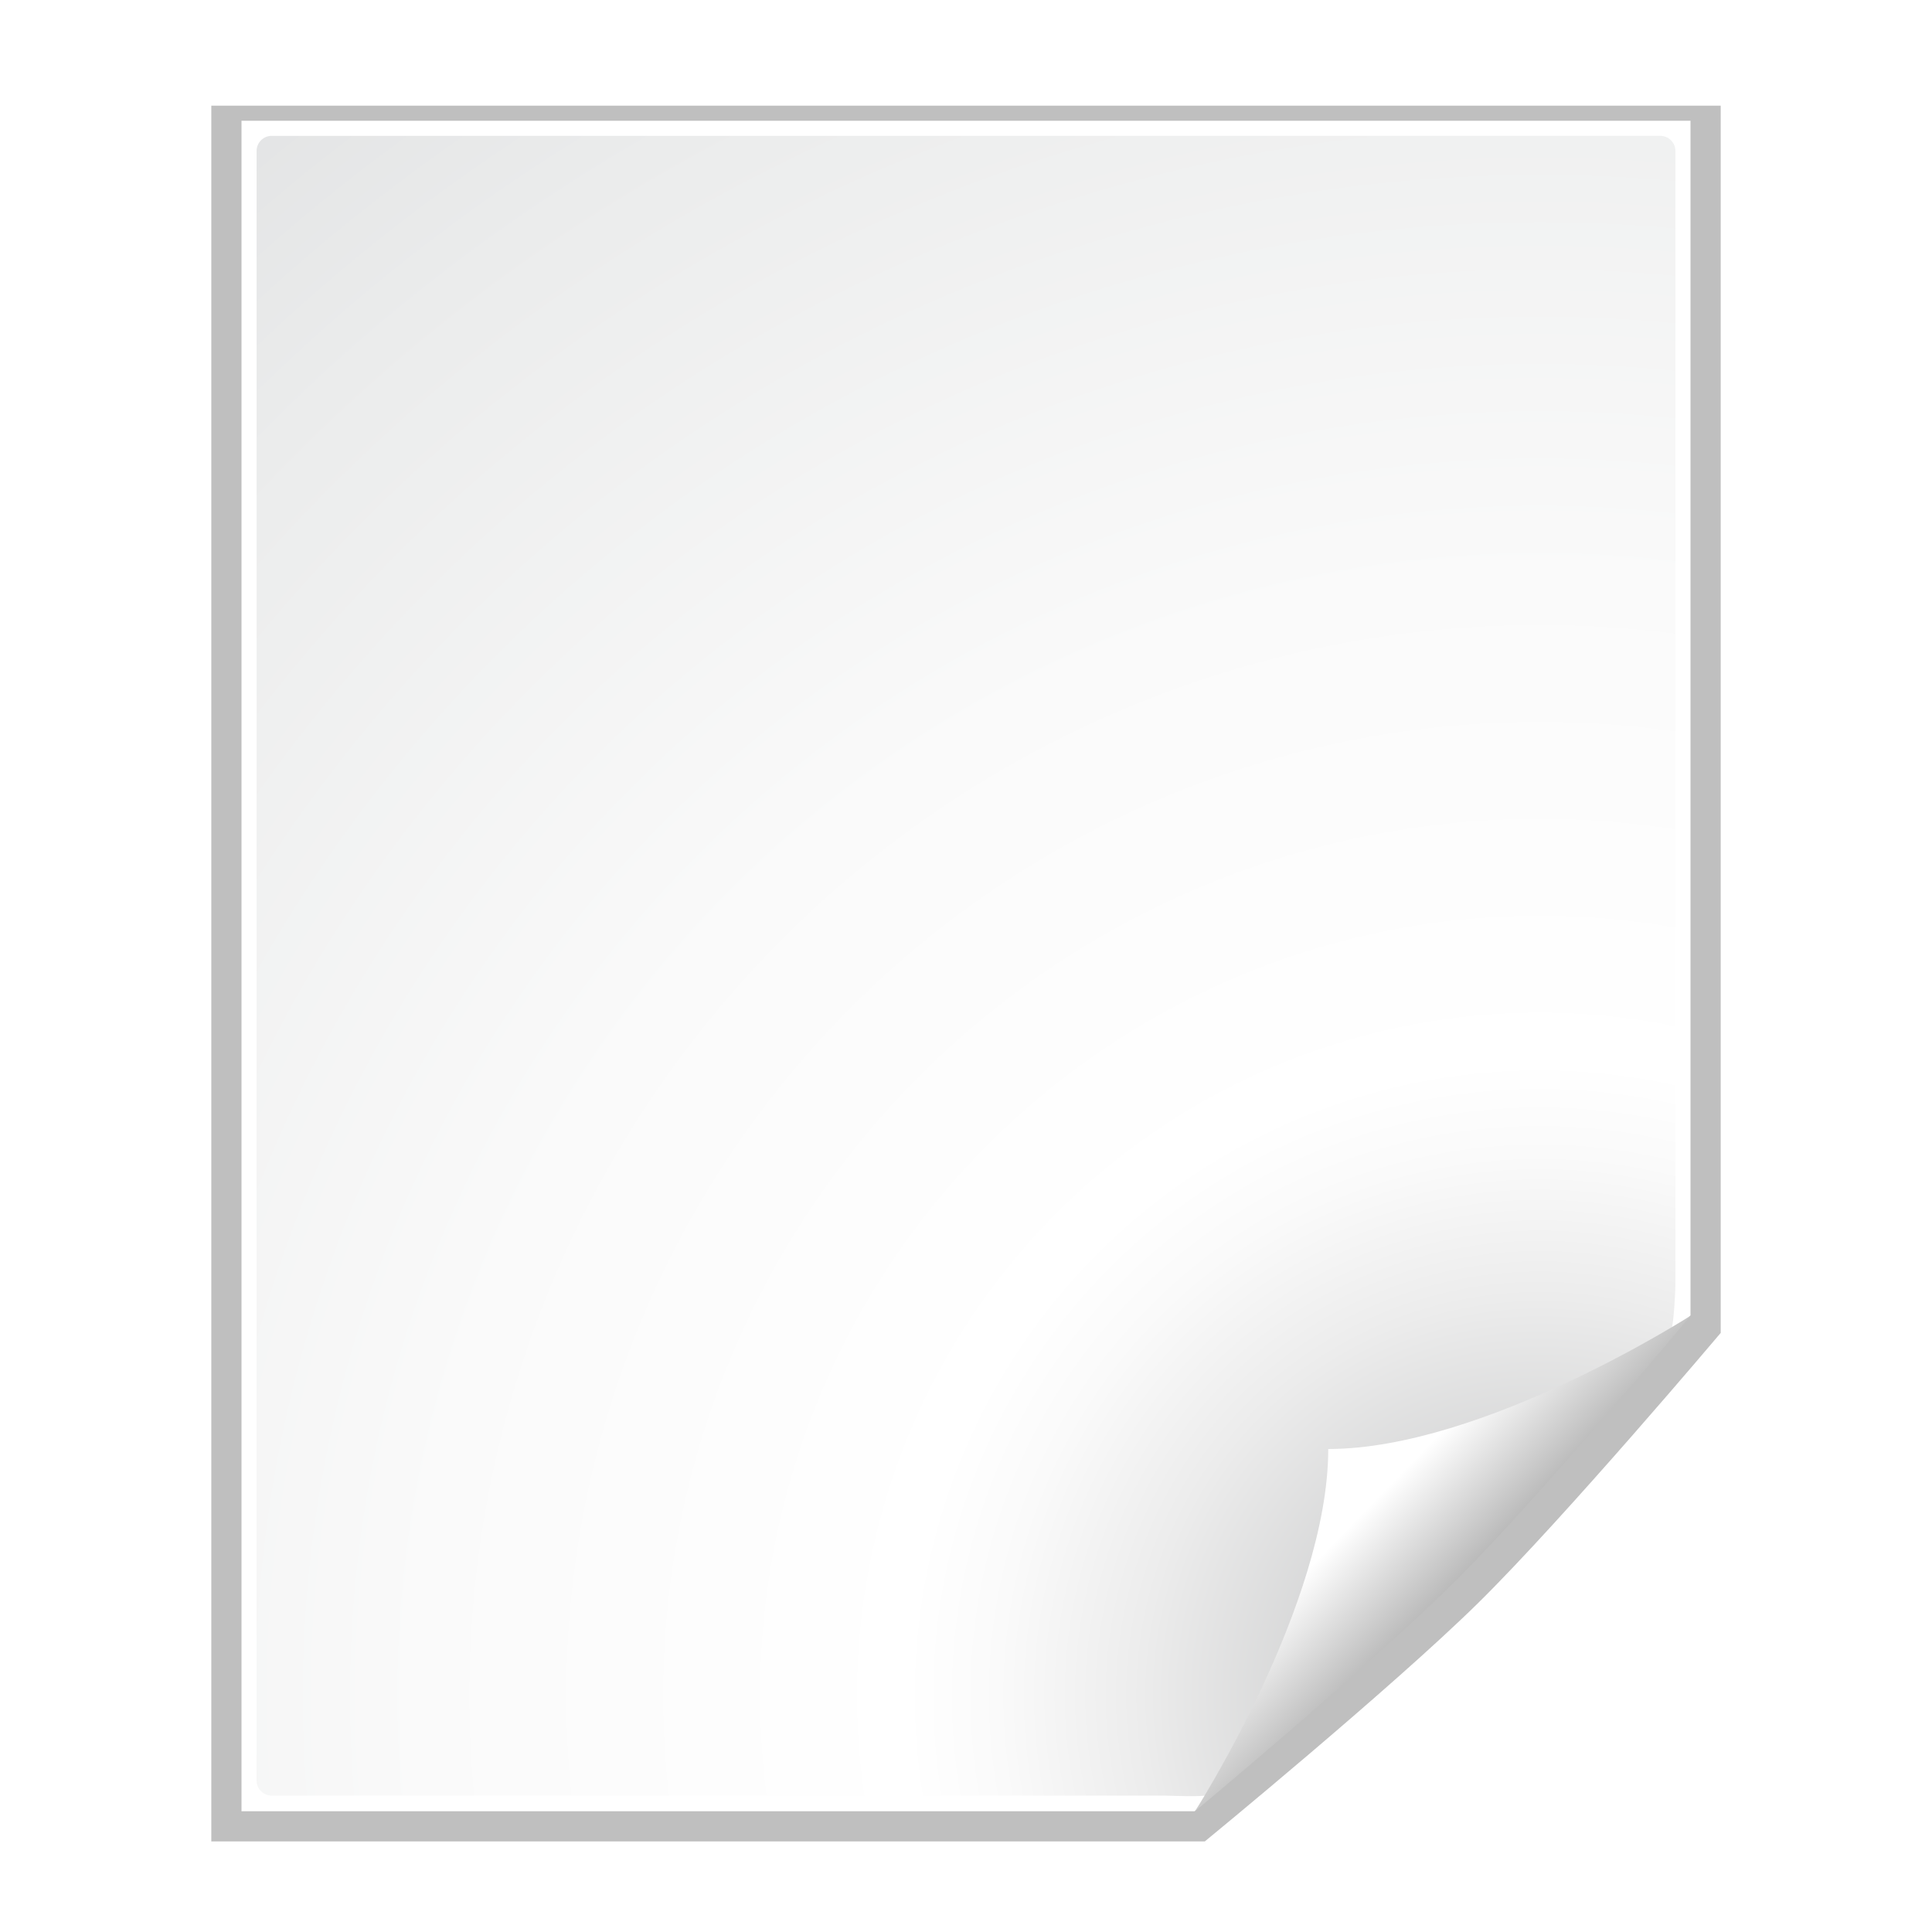 <svg xmlns="http://www.w3.org/2000/svg" xmlns:xlink="http://www.w3.org/1999/xlink" width="128" height="128" version="1"><defs><linearGradient id="b"><stop offset="0" stop-color="#a2a2a2"/><stop offset="1" stop-color="#fff"/></linearGradient><linearGradient gradientUnits="userSpaceOnUse" x1="96" y1="104" x2="88" y2="96"><stop offset="0" stop-color="#888A85"/><stop offset=".007" stop-color="#8C8E89"/><stop offset=".067" stop-color="#ABACA9"/><stop offset=".135" stop-color="#C5C6C4"/><stop offset=".265" stop-color="#DBDBDA"/><stop offset=".376" stop-color="#EBEBEB"/><stop offset=".487" stop-color="#F7F7F6"/><stop offset=".632" stop-color="#FDFDFD"/><stop offset="1" stop-color="#fff"/></linearGradient><radialGradient id="a" cx="102" cy="112.305" r="139.559" gradientUnits="userSpaceOnUse"><stop offset="0" stop-color="#b7b8b9"/><stop offset=".189" stop-color="#ECECEC"/><stop offset=".257" stop-color="#FAFAFA"/><stop offset=".301" stop-color="#fff"/><stop offset=".531" stop-color="#FAFAFA"/><stop offset=".845" stop-color="#EBECEC"/><stop offset="1" stop-color="#E1E2E3"/></radialGradient><filter x="-.192" width="1.384" y="-.192" height="1.384" id="f"><feGaussianBlur stdDeviation="1.945"/></filter><clipPath id="e"><path d="M72 88l-32 32h-8v-40h40v8z" fill-rule="evenodd"/></clipPath><radialGradient xlink:href="#a" id="d" gradientUnits="userSpaceOnUse" gradientTransform="translate(0 .003)" cx="102" cy="112.305" r="139.559"/><linearGradient xlink:href="#b" id="g" x1="98.617" y1="106.414" x2="91.229" y2="99.255" gradientUnits="userSpaceOnUse"/><filter id="c"><feGaussianBlur stdDeviation="2.079"/></filter></defs><path d="M14 7v115h65.821s12.402-10.172 18.132-15.819c5.729-5.647 16.048-17.872 16.048-17.872v-81.309h-100z" opacity=".5" filter="url(#c)"/><path d="M16 8v112h63.146l32.854-32.854v-79.146h-96z" fill="#fff"/><path d="M18 9c-.551 0-1 .449-1 1v107.964c0 .552.449 1 1 1h59.172c.263 0 2.763.118 2.949-.069l30.586-30.8c.187-.187.293-2.685.293-2.948v-75.147c0-.551-.448-1-1-1h-92z" fill="url(#d)"/><path d="M81.88 115.982l24.31-24.31s-9.353 2.913-19.603 2.913c0 10.25-4.706 21.396-4.706 21.396z" clip-path="url(#e)" opacity=".4" filter="url(#f)"/><path d="M79.172 120s11.914-9.914 17.414-15.414c5.5-5.5 15.414-17.414 15.414-17.414s-13.75 8.828-24 8.828c0 10.25-8.828 24-8.828 24z" fill="url(#g)"/></svg>
